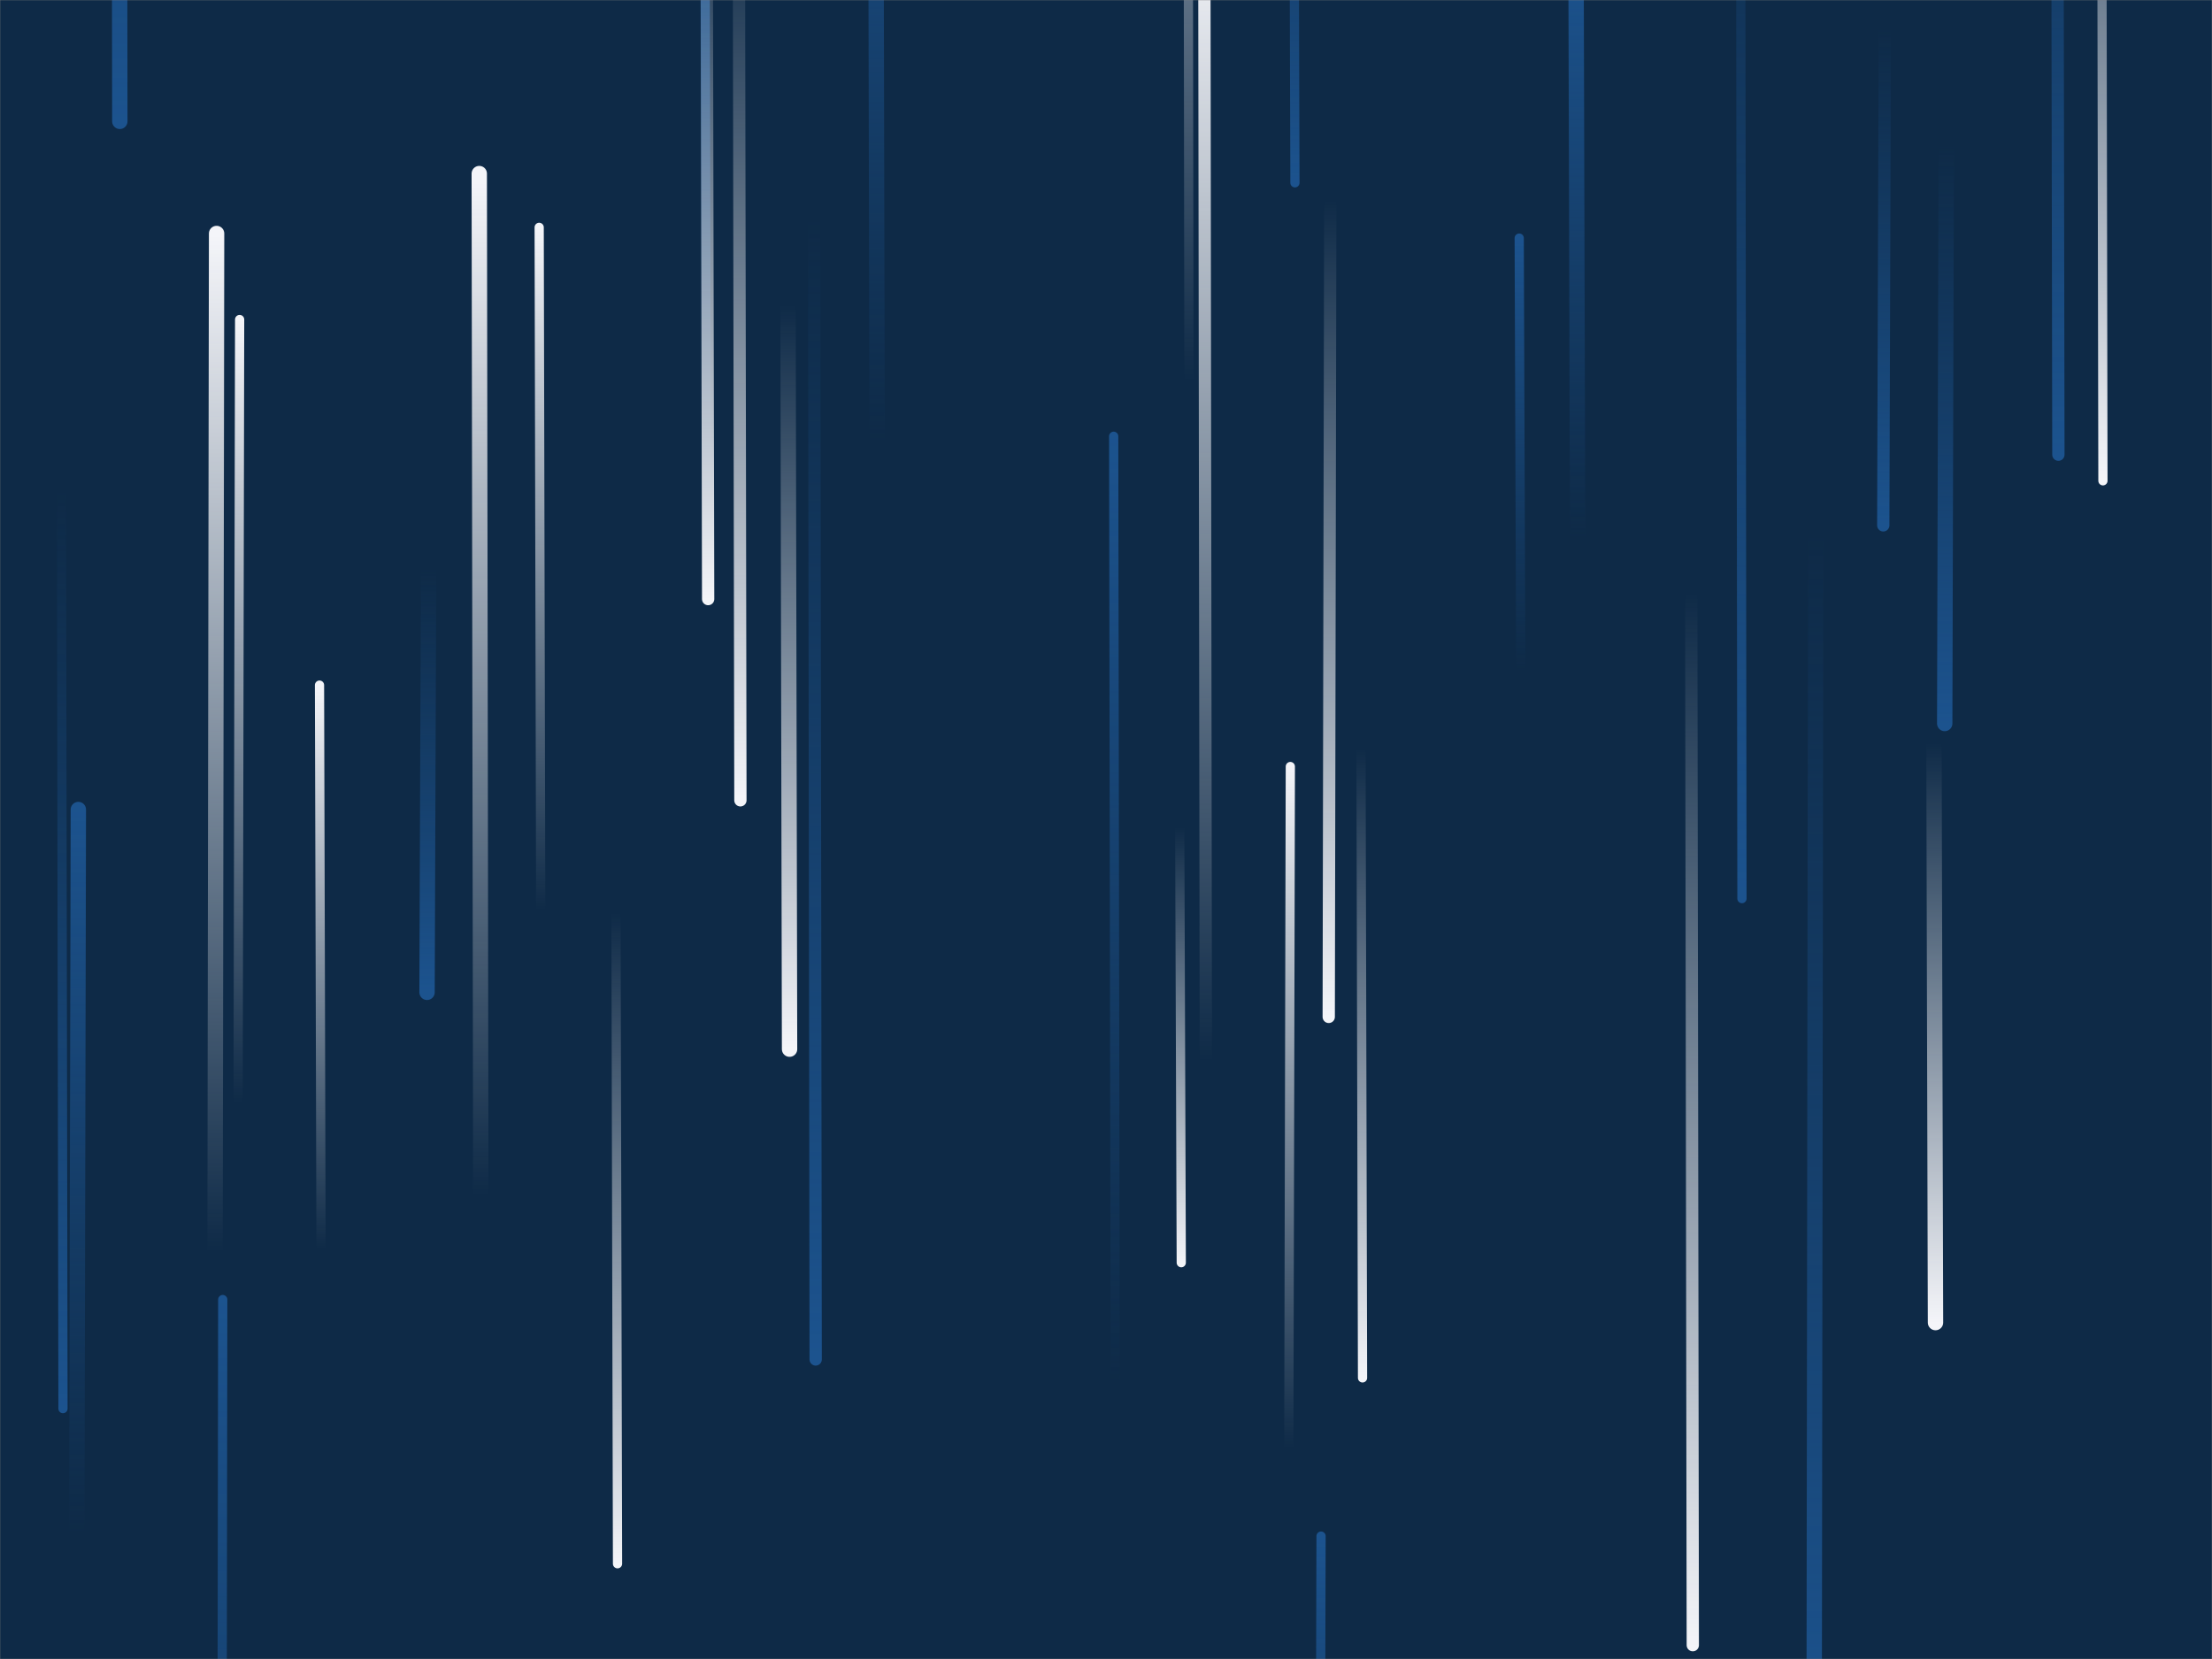 <svg xmlns="http://www.w3.org/2000/svg" version="1.1" xmlns:xlink="http://www.w3.org/1999/xlink" xmlns:svgjs="http://svgjs.dev/svgjs" width="1440" height="1080" preserveAspectRatio="none" viewBox="0 0 1440 1080"><rect x="0" y="0" width="1440" height="1080" fill="#808080" stroke="none"/><g mask="url(&quot;#SvgjsMask1074&quot;)" fill="none"><rect width="1440" height="1080" x="0" y="0" fill="#0e2a47"></rect><path d="M460 363L459 -31" stroke-width="6" stroke="url(&quot;#SvgjsLinearGradient1075&quot;)" stroke-linecap="round" class="Up"></path><path d="M990 437L989 155" stroke-width="6" stroke="url(&quot;#SvgjsLinearGradient1075&quot;)" stroke-linecap="round" class="Up"></path><path d="M726 899L725 284" stroke-width="6" stroke="url(&quot;#SvgjsLinearGradient1075&quot;)" stroke-linecap="round" class="Up"></path><path d="M514 683L513 198" stroke-width="10" stroke="url(&quot;#SvgjsLinearGradient1076&quot;)" stroke-linecap="round" class="Down"></path><path d="M209 814L208 446" stroke-width="6" stroke="url(&quot;#SvgjsLinearGradient1077&quot;)" stroke-linecap="round" class="Up"></path><path d="M402 1018L401 595" stroke-width="6" stroke="url(&quot;#SvgjsLinearGradient1076&quot;)" stroke-linecap="round" class="Down"></path><path d="M1267 95L1266 471" stroke-width="10" stroke="url(&quot;#SvgjsLinearGradient1078&quot;)" stroke-linecap="round" class="Down"></path><path d="M41 917L40 320" stroke-width="6" stroke="url(&quot;#SvgjsLinearGradient1078&quot;)" stroke-linecap="round" class="Down"></path><path d="M774 247L773 -474" stroke-width="6" stroke="url(&quot;#SvgjsLinearGradient1077&quot;)" stroke-linecap="round" class="Up"></path><path d="M141 152L140 816" stroke-width="10" stroke="url(&quot;#SvgjsLinearGradient1077&quot;)" stroke-linecap="round" class="Up"></path><path d="M461 390L460 -81" stroke-width="8" stroke="url(&quot;#SvgjsLinearGradient1076&quot;)" stroke-linecap="round" class="Down"></path><path d="M571 288L570 -178" stroke-width="10" stroke="url(&quot;#SvgjsLinearGradient1075&quot;)" stroke-linecap="round" class="Up"></path><path d="M156 208L155 718" stroke-width="6" stroke="url(&quot;#SvgjsLinearGradient1077&quot;)" stroke-linecap="round" class="Up"></path><path d="M840 499L839 942" stroke-width="6" stroke="url(&quot;#SvgjsLinearGradient1077&quot;)" stroke-linecap="round" class="Up"></path><path d="M860 1000L859 1375" stroke-width="6" stroke="url(&quot;#SvgjsLinearGradient1075&quot;)" stroke-linecap="round" class="Up"></path><path d="M785 693L784 -51" stroke-width="8" stroke="url(&quot;#SvgjsLinearGradient1077&quot;)" stroke-linecap="round" class="Up"></path><path d="M1340 296L1339 -300" stroke-width="8" stroke="url(&quot;#SvgjsLinearGradient1078&quot;)" stroke-linecap="round" class="Down"></path><path d="M1027 350L1026 -23" stroke-width="10" stroke="url(&quot;#SvgjsLinearGradient1075&quot;)" stroke-linecap="round" class="Up"></path><path d="M279 370L278 646" stroke-width="10" stroke="url(&quot;#SvgjsLinearGradient1078&quot;)" stroke-linecap="round" class="Down"></path><path d="M531 885L530 139" stroke-width="8" stroke="url(&quot;#SvgjsLinearGradient1078&quot;)" stroke-linecap="round" class="Down"></path><path d="M313 781L312 113" stroke-width="10" stroke="url(&quot;#SvgjsLinearGradient1077&quot;)" stroke-linecap="round" class="Up"></path><path d="M887 897L886 488" stroke-width="6" stroke="url(&quot;#SvgjsLinearGradient1076&quot;)" stroke-linecap="round" class="Down"></path><path d="M1102 1071L1101 387" stroke-width="8" stroke="url(&quot;#SvgjsLinearGradient1076&quot;)" stroke-linecap="round" class="Down"></path><path d="M866 130L865 662" stroke-width="8" stroke="url(&quot;#SvgjsLinearGradient1076&quot;)" stroke-linecap="round" class="Down"></path><path d="M769 822L768 539" stroke-width="6" stroke="url(&quot;#SvgjsLinearGradient1076&quot;)" stroke-linecap="round" class="Down"></path><path d="M1182 349L1181 1132" stroke-width="10" stroke="url(&quot;#SvgjsLinearGradient1078&quot;)" stroke-linecap="round" class="Down"></path><path d="M51 527L50 997" stroke-width="10" stroke="url(&quot;#SvgjsLinearGradient1075&quot;)" stroke-linecap="round" class="Up"></path><path d="M78 79L77 -678" stroke-width="10" stroke="url(&quot;#SvgjsLinearGradient1078&quot;)" stroke-linecap="round" class="Down"></path><path d="M1369 313L1368 -230" stroke-width="6" stroke="url(&quot;#SvgjsLinearGradient1076&quot;)" stroke-linecap="round" class="Down"></path><path d="M1134 585L1133 -209" stroke-width="6" stroke="url(&quot;#SvgjsLinearGradient1078&quot;)" stroke-linecap="round" class="Down"></path><path d="M1227 18L1226 342" stroke-width="8" stroke="url(&quot;#SvgjsLinearGradient1078&quot;)" stroke-linecap="round" class="Down"></path><path d="M352 593L351 148" stroke-width="6" stroke="url(&quot;#SvgjsLinearGradient1077&quot;)" stroke-linecap="round" class="Up"></path><path d="M1260 861L1259 484" stroke-width="10" stroke="url(&quot;#SvgjsLinearGradient1076&quot;)" stroke-linecap="round" class="Down"></path><path d="M145 846L144 1557" stroke-width="6" stroke="url(&quot;#SvgjsLinearGradient1075&quot;)" stroke-linecap="round" class="Up"></path><path d="M482 521L481 -64" stroke-width="8" stroke="url(&quot;#SvgjsLinearGradient1076&quot;)" stroke-linecap="round" class="Down"></path><path d="M843 119L842 -222" stroke-width="6" stroke="url(&quot;#SvgjsLinearGradient1078&quot;)" stroke-linecap="round" class="Down"></path></g><defs><mask id="SvgjsMask1074"><rect width="1440" height="1080" fill="#ffffff"></rect></mask><linearGradient x1="0%" y1="100%" x2="0%" y2="0%" id="SvgjsLinearGradient1075"><stop stop-color="rgba(28, 83, 142, 0)" offset="0"></stop><stop stop-color="#1c538e" offset="1"></stop></linearGradient><linearGradient x1="0%" y1="0%" x2="0%" y2="100%" id="SvgjsLinearGradient1076"><stop stop-color="rgba(244, 245, 249, 0)" offset="0"></stop><stop stop-color="rgba(244, 245, 249, 1)" offset="1"></stop></linearGradient><linearGradient x1="0%" y1="100%" x2="0%" y2="0%" id="SvgjsLinearGradient1077"><stop stop-color="rgba(244, 245, 249, 0)" offset="0"></stop><stop stop-color="rgba(244, 245, 249, 1)" offset="1"></stop></linearGradient><linearGradient x1="0%" y1="0%" x2="0%" y2="100%" id="SvgjsLinearGradient1078"><stop stop-color="rgba(28, 83, 142, 0)" offset="0"></stop><stop stop-color="#1c538e" offset="1"></stop></linearGradient></defs></svg>